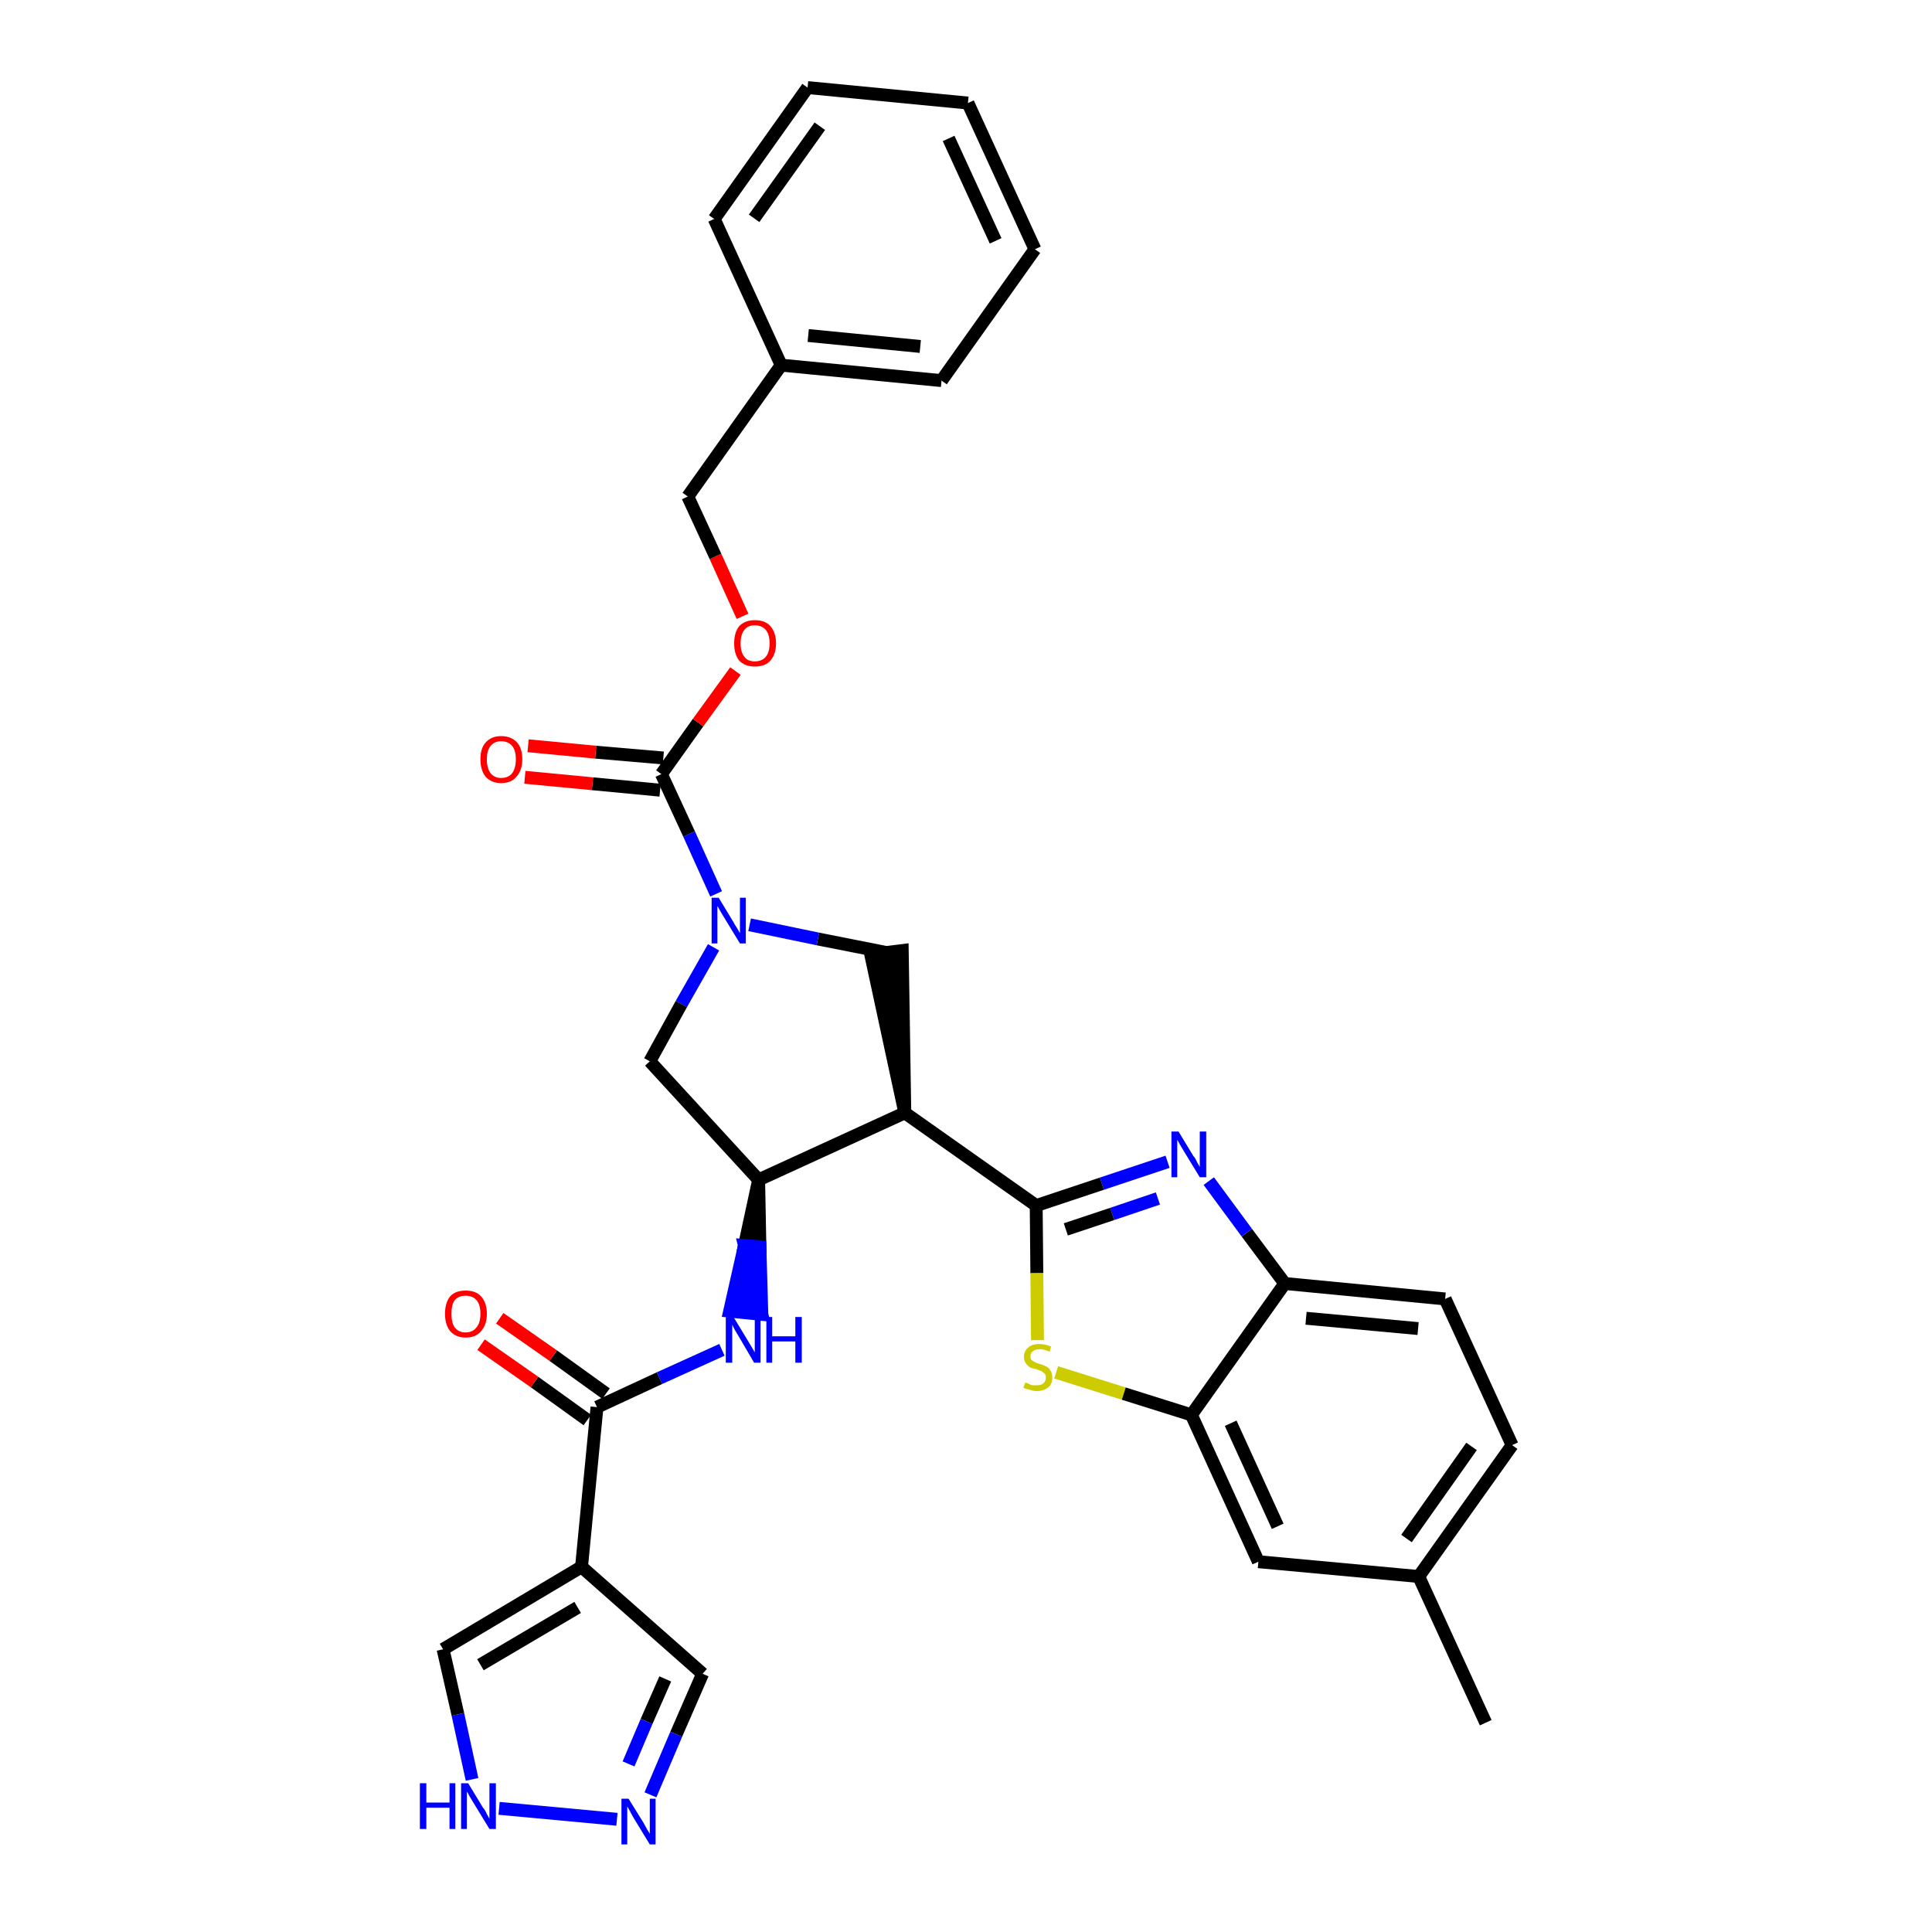 <?xml version='1.0' encoding='iso-8859-1'?>
<svg version='1.1' baseProfile='full'
              xmlns='http://www.w3.org/2000/svg'
                      xmlns:rdkit='http://www.rdkit.org/xml'
                      xmlns:xlink='http://www.w3.org/1999/xlink'
                  xml:space='preserve'
width='300px' height='300px' viewBox='0 0 300 300'>
<!-- END OF HEADER -->
<path class='bond-0 atom-0 atom-1' d='M 230.7,267.5 L 220.3,244.8' style='fill:none;fill-rule:evenodd;stroke:#000000;stroke-width:2.0px;stroke-linecap:butt;stroke-linejoin:miter;stroke-opacity:1' />
<path class='bond-1 atom-1 atom-2' d='M 220.3,244.8 L 234.8,224.4' style='fill:none;fill-rule:evenodd;stroke:#000000;stroke-width:2.0px;stroke-linecap:butt;stroke-linejoin:miter;stroke-opacity:1' />
<path class='bond-1 atom-1 atom-2' d='M 218.4,238.9 L 228.5,224.6' style='fill:none;fill-rule:evenodd;stroke:#000000;stroke-width:2.0px;stroke-linecap:butt;stroke-linejoin:miter;stroke-opacity:1' />
<path class='bond-32 atom-32 atom-1' d='M 195.4,242.5 L 220.3,244.8' style='fill:none;fill-rule:evenodd;stroke:#000000;stroke-width:2.0px;stroke-linecap:butt;stroke-linejoin:miter;stroke-opacity:1' />
<path class='bond-2 atom-2 atom-3' d='M 234.8,224.4 L 224.4,201.7' style='fill:none;fill-rule:evenodd;stroke:#000000;stroke-width:2.0px;stroke-linecap:butt;stroke-linejoin:miter;stroke-opacity:1' />
<path class='bond-3 atom-3 atom-4' d='M 224.4,201.7 L 199.5,199.3' style='fill:none;fill-rule:evenodd;stroke:#000000;stroke-width:2.0px;stroke-linecap:butt;stroke-linejoin:miter;stroke-opacity:1' />
<path class='bond-3 atom-3 atom-4' d='M 220.2,206.3 L 202.8,204.7' style='fill:none;fill-rule:evenodd;stroke:#000000;stroke-width:2.0px;stroke-linecap:butt;stroke-linejoin:miter;stroke-opacity:1' />
<path class='bond-4 atom-4 atom-5' d='M 199.5,199.3 L 193.6,191.4' style='fill:none;fill-rule:evenodd;stroke:#000000;stroke-width:2.0px;stroke-linecap:butt;stroke-linejoin:miter;stroke-opacity:1' />
<path class='bond-4 atom-4 atom-5' d='M 193.6,191.4 L 187.7,183.4' style='fill:none;fill-rule:evenodd;stroke:#0000FF;stroke-width:2.0px;stroke-linecap:butt;stroke-linejoin:miter;stroke-opacity:1' />
<path class='bond-33 atom-31 atom-4' d='M 185.0,219.7 L 199.5,199.3' style='fill:none;fill-rule:evenodd;stroke:#000000;stroke-width:2.0px;stroke-linecap:butt;stroke-linejoin:miter;stroke-opacity:1' />
<path class='bond-5 atom-5 atom-6' d='M 181.3,180.4 L 171.1,183.8' style='fill:none;fill-rule:evenodd;stroke:#0000FF;stroke-width:2.0px;stroke-linecap:butt;stroke-linejoin:miter;stroke-opacity:1' />
<path class='bond-5 atom-5 atom-6' d='M 171.1,183.8 L 160.9,187.2' style='fill:none;fill-rule:evenodd;stroke:#000000;stroke-width:2.0px;stroke-linecap:butt;stroke-linejoin:miter;stroke-opacity:1' />
<path class='bond-5 atom-5 atom-6' d='M 179.8,186.1 L 172.7,188.5' style='fill:none;fill-rule:evenodd;stroke:#0000FF;stroke-width:2.0px;stroke-linecap:butt;stroke-linejoin:miter;stroke-opacity:1' />
<path class='bond-5 atom-5 atom-6' d='M 172.7,188.5 L 165.5,190.9' style='fill:none;fill-rule:evenodd;stroke:#000000;stroke-width:2.0px;stroke-linecap:butt;stroke-linejoin:miter;stroke-opacity:1' />
<path class='bond-6 atom-6 atom-7' d='M 160.9,187.2 L 140.5,172.8' style='fill:none;fill-rule:evenodd;stroke:#000000;stroke-width:2.0px;stroke-linecap:butt;stroke-linejoin:miter;stroke-opacity:1' />
<path class='bond-29 atom-6 atom-30' d='M 160.9,187.2 L 161.0,197.7' style='fill:none;fill-rule:evenodd;stroke:#000000;stroke-width:2.0px;stroke-linecap:butt;stroke-linejoin:miter;stroke-opacity:1' />
<path class='bond-29 atom-6 atom-30' d='M 161.0,197.7 L 161.1,208.1' style='fill:none;fill-rule:evenodd;stroke:#CCCC00;stroke-width:2.0px;stroke-linecap:butt;stroke-linejoin:miter;stroke-opacity:1' />
<path class='bond-7 atom-7 atom-8' d='M 140.5,172.8 L 140.1,147.6 L 135.2,148.2 Z' style='fill:#000000;fill-rule:evenodd;fill-opacity:1;stroke:#000000;stroke-width:2.0px;stroke-linecap:butt;stroke-linejoin:miter;stroke-opacity:1;' />
<path class='bond-34 atom-21 atom-7' d='M 117.8,183.2 L 140.5,172.8' style='fill:none;fill-rule:evenodd;stroke:#000000;stroke-width:2.0px;stroke-linecap:butt;stroke-linejoin:miter;stroke-opacity:1' />
<path class='bond-8 atom-8 atom-9' d='M 137.6,147.9 L 127.0,145.8' style='fill:none;fill-rule:evenodd;stroke:#000000;stroke-width:2.0px;stroke-linecap:butt;stroke-linejoin:miter;stroke-opacity:1' />
<path class='bond-8 atom-8 atom-9' d='M 127.0,145.8 L 116.4,143.6' style='fill:none;fill-rule:evenodd;stroke:#0000FF;stroke-width:2.0px;stroke-linecap:butt;stroke-linejoin:miter;stroke-opacity:1' />
<path class='bond-9 atom-9 atom-10' d='M 111.2,138.8 L 107.0,129.5' style='fill:none;fill-rule:evenodd;stroke:#0000FF;stroke-width:2.0px;stroke-linecap:butt;stroke-linejoin:miter;stroke-opacity:1' />
<path class='bond-9 atom-9 atom-10' d='M 107.0,129.5 L 102.7,120.2' style='fill:none;fill-rule:evenodd;stroke:#000000;stroke-width:2.0px;stroke-linecap:butt;stroke-linejoin:miter;stroke-opacity:1' />
<path class='bond-19 atom-9 atom-20' d='M 110.8,147.1 L 105.8,155.9' style='fill:none;fill-rule:evenodd;stroke:#0000FF;stroke-width:2.0px;stroke-linecap:butt;stroke-linejoin:miter;stroke-opacity:1' />
<path class='bond-19 atom-9 atom-20' d='M 105.8,155.9 L 100.9,164.8' style='fill:none;fill-rule:evenodd;stroke:#000000;stroke-width:2.0px;stroke-linecap:butt;stroke-linejoin:miter;stroke-opacity:1' />
<path class='bond-10 atom-10 atom-11' d='M 103.0,117.7 L 92.5,116.8' style='fill:none;fill-rule:evenodd;stroke:#000000;stroke-width:2.0px;stroke-linecap:butt;stroke-linejoin:miter;stroke-opacity:1' />
<path class='bond-10 atom-10 atom-11' d='M 92.5,116.8 L 82.0,115.8' style='fill:none;fill-rule:evenodd;stroke:#FF0000;stroke-width:2.0px;stroke-linecap:butt;stroke-linejoin:miter;stroke-opacity:1' />
<path class='bond-10 atom-10 atom-11' d='M 102.5,122.7 L 92.0,121.7' style='fill:none;fill-rule:evenodd;stroke:#000000;stroke-width:2.0px;stroke-linecap:butt;stroke-linejoin:miter;stroke-opacity:1' />
<path class='bond-10 atom-10 atom-11' d='M 92.0,121.7 L 81.5,120.7' style='fill:none;fill-rule:evenodd;stroke:#FF0000;stroke-width:2.0px;stroke-linecap:butt;stroke-linejoin:miter;stroke-opacity:1' />
<path class='bond-11 atom-10 atom-12' d='M 102.7,120.2 L 108.4,112.2' style='fill:none;fill-rule:evenodd;stroke:#000000;stroke-width:2.0px;stroke-linecap:butt;stroke-linejoin:miter;stroke-opacity:1' />
<path class='bond-11 atom-10 atom-12' d='M 108.4,112.2 L 114.2,104.2' style='fill:none;fill-rule:evenodd;stroke:#FF0000;stroke-width:2.0px;stroke-linecap:butt;stroke-linejoin:miter;stroke-opacity:1' />
<path class='bond-12 atom-12 atom-13' d='M 115.3,95.7 L 111.1,86.4' style='fill:none;fill-rule:evenodd;stroke:#FF0000;stroke-width:2.0px;stroke-linecap:butt;stroke-linejoin:miter;stroke-opacity:1' />
<path class='bond-12 atom-12 atom-13' d='M 111.1,86.4 L 106.8,77.1' style='fill:none;fill-rule:evenodd;stroke:#000000;stroke-width:2.0px;stroke-linecap:butt;stroke-linejoin:miter;stroke-opacity:1' />
<path class='bond-13 atom-13 atom-14' d='M 106.8,77.1 L 121.3,56.7' style='fill:none;fill-rule:evenodd;stroke:#000000;stroke-width:2.0px;stroke-linecap:butt;stroke-linejoin:miter;stroke-opacity:1' />
<path class='bond-14 atom-14 atom-15' d='M 121.3,56.7 L 146.2,59.1' style='fill:none;fill-rule:evenodd;stroke:#000000;stroke-width:2.0px;stroke-linecap:butt;stroke-linejoin:miter;stroke-opacity:1' />
<path class='bond-14 atom-14 atom-15' d='M 125.5,52.1 L 142.9,53.8' style='fill:none;fill-rule:evenodd;stroke:#000000;stroke-width:2.0px;stroke-linecap:butt;stroke-linejoin:miter;stroke-opacity:1' />
<path class='bond-36 atom-19 atom-14' d='M 110.9,34.0 L 121.3,56.7' style='fill:none;fill-rule:evenodd;stroke:#000000;stroke-width:2.0px;stroke-linecap:butt;stroke-linejoin:miter;stroke-opacity:1' />
<path class='bond-15 atom-15 atom-16' d='M 146.2,59.1 L 160.7,38.7' style='fill:none;fill-rule:evenodd;stroke:#000000;stroke-width:2.0px;stroke-linecap:butt;stroke-linejoin:miter;stroke-opacity:1' />
<path class='bond-16 atom-16 atom-17' d='M 160.7,38.7 L 150.3,16.0' style='fill:none;fill-rule:evenodd;stroke:#000000;stroke-width:2.0px;stroke-linecap:butt;stroke-linejoin:miter;stroke-opacity:1' />
<path class='bond-16 atom-16 atom-17' d='M 154.6,37.4 L 147.3,21.5' style='fill:none;fill-rule:evenodd;stroke:#000000;stroke-width:2.0px;stroke-linecap:butt;stroke-linejoin:miter;stroke-opacity:1' />
<path class='bond-17 atom-17 atom-18' d='M 150.3,16.0 L 125.4,13.6' style='fill:none;fill-rule:evenodd;stroke:#000000;stroke-width:2.0px;stroke-linecap:butt;stroke-linejoin:miter;stroke-opacity:1' />
<path class='bond-18 atom-18 atom-19' d='M 125.4,13.6 L 110.9,34.0' style='fill:none;fill-rule:evenodd;stroke:#000000;stroke-width:2.0px;stroke-linecap:butt;stroke-linejoin:miter;stroke-opacity:1' />
<path class='bond-18 atom-18 atom-19' d='M 127.3,19.6 L 117.1,33.9' style='fill:none;fill-rule:evenodd;stroke:#000000;stroke-width:2.0px;stroke-linecap:butt;stroke-linejoin:miter;stroke-opacity:1' />
<path class='bond-20 atom-20 atom-21' d='M 100.9,164.8 L 117.8,183.2' style='fill:none;fill-rule:evenodd;stroke:#000000;stroke-width:2.0px;stroke-linecap:butt;stroke-linejoin:miter;stroke-opacity:1' />
<path class='bond-21 atom-21 atom-22' d='M 117.8,183.2 L 115.6,193.4 L 118.0,193.6 Z' style='fill:#000000;fill-rule:evenodd;fill-opacity:1;stroke:#000000;stroke-width:2.0px;stroke-linecap:butt;stroke-linejoin:miter;stroke-opacity:1;' />
<path class='bond-21 atom-21 atom-22' d='M 115.6,193.4 L 118.3,204.1 L 113.3,203.6 Z' style='fill:#0000FF;fill-rule:evenodd;fill-opacity:1;stroke:#0000FF;stroke-width:2.0px;stroke-linecap:butt;stroke-linejoin:miter;stroke-opacity:1;' />
<path class='bond-21 atom-21 atom-22' d='M 115.6,193.4 L 118.0,193.6 L 118.3,204.1 Z' style='fill:#0000FF;fill-rule:evenodd;fill-opacity:1;stroke:#0000FF;stroke-width:2.0px;stroke-linecap:butt;stroke-linejoin:miter;stroke-opacity:1;' />
<path class='bond-22 atom-22 atom-23' d='M 112.1,209.6 L 102.4,214.0' style='fill:none;fill-rule:evenodd;stroke:#0000FF;stroke-width:2.0px;stroke-linecap:butt;stroke-linejoin:miter;stroke-opacity:1' />
<path class='bond-22 atom-22 atom-23' d='M 102.4,214.0 L 92.7,218.5' style='fill:none;fill-rule:evenodd;stroke:#000000;stroke-width:2.0px;stroke-linecap:butt;stroke-linejoin:miter;stroke-opacity:1' />
<path class='bond-23 atom-23 atom-24' d='M 94.1,216.4 L 85.9,210.5' style='fill:none;fill-rule:evenodd;stroke:#000000;stroke-width:2.0px;stroke-linecap:butt;stroke-linejoin:miter;stroke-opacity:1' />
<path class='bond-23 atom-23 atom-24' d='M 85.9,210.5 L 77.6,204.7' style='fill:none;fill-rule:evenodd;stroke:#FF0000;stroke-width:2.0px;stroke-linecap:butt;stroke-linejoin:miter;stroke-opacity:1' />
<path class='bond-23 atom-23 atom-24' d='M 91.2,220.5 L 83.0,214.6' style='fill:none;fill-rule:evenodd;stroke:#000000;stroke-width:2.0px;stroke-linecap:butt;stroke-linejoin:miter;stroke-opacity:1' />
<path class='bond-23 atom-23 atom-24' d='M 83.0,214.6 L 74.7,208.8' style='fill:none;fill-rule:evenodd;stroke:#FF0000;stroke-width:2.0px;stroke-linecap:butt;stroke-linejoin:miter;stroke-opacity:1' />
<path class='bond-24 atom-23 atom-25' d='M 92.7,218.5 L 90.3,243.3' style='fill:none;fill-rule:evenodd;stroke:#000000;stroke-width:2.0px;stroke-linecap:butt;stroke-linejoin:miter;stroke-opacity:1' />
<path class='bond-25 atom-25 atom-26' d='M 90.3,243.3 L 109.1,259.9' style='fill:none;fill-rule:evenodd;stroke:#000000;stroke-width:2.0px;stroke-linecap:butt;stroke-linejoin:miter;stroke-opacity:1' />
<path class='bond-35 atom-29 atom-25' d='M 68.8,256.1 L 90.3,243.3' style='fill:none;fill-rule:evenodd;stroke:#000000;stroke-width:2.0px;stroke-linecap:butt;stroke-linejoin:miter;stroke-opacity:1' />
<path class='bond-35 atom-29 atom-25' d='M 74.6,258.5 L 89.7,249.6' style='fill:none;fill-rule:evenodd;stroke:#000000;stroke-width:2.0px;stroke-linecap:butt;stroke-linejoin:miter;stroke-opacity:1' />
<path class='bond-26 atom-26 atom-27' d='M 109.1,259.9 L 105.0,269.3' style='fill:none;fill-rule:evenodd;stroke:#000000;stroke-width:2.0px;stroke-linecap:butt;stroke-linejoin:miter;stroke-opacity:1' />
<path class='bond-26 atom-26 atom-27' d='M 105.0,269.3 L 101.0,278.7' style='fill:none;fill-rule:evenodd;stroke:#0000FF;stroke-width:2.0px;stroke-linecap:butt;stroke-linejoin:miter;stroke-opacity:1' />
<path class='bond-26 atom-26 atom-27' d='M 103.3,260.7 L 100.4,267.3' style='fill:none;fill-rule:evenodd;stroke:#000000;stroke-width:2.0px;stroke-linecap:butt;stroke-linejoin:miter;stroke-opacity:1' />
<path class='bond-26 atom-26 atom-27' d='M 100.4,267.3 L 97.6,273.9' style='fill:none;fill-rule:evenodd;stroke:#0000FF;stroke-width:2.0px;stroke-linecap:butt;stroke-linejoin:miter;stroke-opacity:1' />
<path class='bond-27 atom-27 atom-28' d='M 95.8,282.5 L 77.5,280.8' style='fill:none;fill-rule:evenodd;stroke:#0000FF;stroke-width:2.0px;stroke-linecap:butt;stroke-linejoin:miter;stroke-opacity:1' />
<path class='bond-28 atom-28 atom-29' d='M 73.3,276.3 L 71.1,266.2' style='fill:none;fill-rule:evenodd;stroke:#0000FF;stroke-width:2.0px;stroke-linecap:butt;stroke-linejoin:miter;stroke-opacity:1' />
<path class='bond-28 atom-28 atom-29' d='M 71.1,266.2 L 68.8,256.1' style='fill:none;fill-rule:evenodd;stroke:#000000;stroke-width:2.0px;stroke-linecap:butt;stroke-linejoin:miter;stroke-opacity:1' />
<path class='bond-30 atom-30 atom-31' d='M 164.0,213.1 L 174.5,216.4' style='fill:none;fill-rule:evenodd;stroke:#CCCC00;stroke-width:2.0px;stroke-linecap:butt;stroke-linejoin:miter;stroke-opacity:1' />
<path class='bond-30 atom-30 atom-31' d='M 174.5,216.4 L 185.0,219.7' style='fill:none;fill-rule:evenodd;stroke:#000000;stroke-width:2.0px;stroke-linecap:butt;stroke-linejoin:miter;stroke-opacity:1' />
<path class='bond-31 atom-31 atom-32' d='M 185.0,219.7 L 195.4,242.5' style='fill:none;fill-rule:evenodd;stroke:#000000;stroke-width:2.0px;stroke-linecap:butt;stroke-linejoin:miter;stroke-opacity:1' />
<path class='bond-31 atom-31 atom-32' d='M 191.1,221.0 L 198.4,237.0' style='fill:none;fill-rule:evenodd;stroke:#000000;stroke-width:2.0px;stroke-linecap:butt;stroke-linejoin:miter;stroke-opacity:1' />
<path  class='atom-5' d='M 183.0 175.7
L 185.3 179.5
Q 185.6 179.8, 185.9 180.5
Q 186.3 181.2, 186.3 181.2
L 186.3 175.7
L 187.3 175.7
L 187.3 182.8
L 186.3 182.8
L 183.8 178.7
Q 183.5 178.2, 183.2 177.7
Q 182.9 177.1, 182.8 177.0
L 182.8 182.8
L 181.9 182.8
L 181.9 175.7
L 183.0 175.7
' fill='#0000FF'/>
<path  class='atom-9' d='M 111.6 139.4
L 113.9 143.2
Q 114.1 143.6, 114.5 144.2
Q 114.9 144.9, 114.9 144.9
L 114.9 139.4
L 115.8 139.4
L 115.8 146.5
L 114.9 146.5
L 112.4 142.4
Q 112.1 141.9, 111.8 141.4
Q 111.5 140.8, 111.4 140.7
L 111.4 146.5
L 110.5 146.5
L 110.5 139.4
L 111.6 139.4
' fill='#0000FF'/>
<path  class='atom-11' d='M 74.6 117.9
Q 74.6 116.2, 75.4 115.3
Q 76.3 114.3, 77.8 114.3
Q 79.4 114.3, 80.3 115.3
Q 81.1 116.2, 81.1 117.9
Q 81.1 119.6, 80.2 120.6
Q 79.4 121.6, 77.8 121.6
Q 76.3 121.6, 75.4 120.6
Q 74.6 119.6, 74.6 117.9
M 77.8 120.8
Q 78.9 120.8, 79.5 120.1
Q 80.1 119.3, 80.1 117.9
Q 80.1 116.5, 79.5 115.8
Q 78.9 115.1, 77.8 115.1
Q 76.8 115.1, 76.2 115.8
Q 75.6 116.5, 75.6 117.9
Q 75.6 119.3, 76.2 120.1
Q 76.8 120.8, 77.8 120.8
' fill='#FF0000'/>
<path  class='atom-12' d='M 114.0 99.9
Q 114.0 98.2, 114.8 97.2
Q 115.7 96.3, 117.2 96.3
Q 118.8 96.3, 119.6 97.2
Q 120.5 98.2, 120.5 99.9
Q 120.5 101.6, 119.6 102.6
Q 118.8 103.5, 117.2 103.5
Q 115.7 103.5, 114.8 102.6
Q 114.0 101.6, 114.0 99.9
M 117.2 102.7
Q 118.3 102.7, 118.9 102.0
Q 119.5 101.3, 119.5 99.9
Q 119.5 98.5, 118.9 97.8
Q 118.3 97.1, 117.2 97.1
Q 116.1 97.1, 115.6 97.8
Q 115.0 98.5, 115.0 99.9
Q 115.0 101.3, 115.6 102.0
Q 116.1 102.7, 117.2 102.7
' fill='#FF0000'/>
<path  class='atom-22' d='M 113.9 204.5
L 116.2 208.3
Q 116.4 208.6, 116.8 209.3
Q 117.2 210.0, 117.2 210.0
L 117.2 204.5
L 118.1 204.5
L 118.1 211.6
L 117.1 211.6
L 114.7 207.5
Q 114.4 207.0, 114.1 206.5
Q 113.8 205.9, 113.7 205.7
L 113.7 211.6
L 112.7 211.6
L 112.7 204.5
L 113.9 204.5
' fill='#0000FF'/>
<path  class='atom-22' d='M 119.0 204.5
L 119.9 204.5
L 119.9 207.5
L 123.5 207.5
L 123.5 204.5
L 124.5 204.5
L 124.5 211.6
L 123.5 211.6
L 123.5 208.3
L 119.9 208.3
L 119.9 211.6
L 119.0 211.6
L 119.0 204.5
' fill='#0000FF'/>
<path  class='atom-24' d='M 69.1 204.0
Q 69.1 202.3, 69.9 201.3
Q 70.7 200.4, 72.3 200.4
Q 73.9 200.4, 74.7 201.3
Q 75.6 202.3, 75.6 204.0
Q 75.6 205.7, 74.7 206.7
Q 73.9 207.7, 72.3 207.7
Q 70.8 207.7, 69.9 206.7
Q 69.1 205.7, 69.1 204.0
M 72.3 206.9
Q 73.4 206.9, 74.0 206.1
Q 74.6 205.4, 74.6 204.0
Q 74.6 202.6, 74.0 201.9
Q 73.4 201.2, 72.3 201.2
Q 71.2 201.2, 70.6 201.9
Q 70.1 202.6, 70.1 204.0
Q 70.1 205.4, 70.6 206.1
Q 71.2 206.9, 72.3 206.9
' fill='#FF0000'/>
<path  class='atom-27' d='M 97.6 279.3
L 99.9 283.0
Q 100.1 283.4, 100.5 284.1
Q 100.9 284.7, 100.9 284.8
L 100.9 279.3
L 101.8 279.3
L 101.8 286.4
L 100.9 286.4
L 98.4 282.3
Q 98.1 281.8, 97.8 281.2
Q 97.5 280.7, 97.4 280.5
L 97.4 286.4
L 96.5 286.4
L 96.5 279.3
L 97.6 279.3
' fill='#0000FF'/>
<path  class='atom-28' d='M 65.2 276.9
L 66.2 276.9
L 66.2 279.9
L 69.8 279.9
L 69.8 276.9
L 70.7 276.9
L 70.7 284.0
L 69.8 284.0
L 69.8 280.7
L 66.2 280.7
L 66.2 284.0
L 65.2 284.0
L 65.2 276.9
' fill='#0000FF'/>
<path  class='atom-28' d='M 72.7 276.9
L 75.0 280.7
Q 75.3 281.0, 75.6 281.7
Q 76.0 282.4, 76.0 282.4
L 76.0 276.9
L 77.0 276.9
L 77.0 284.0
L 76.0 284.0
L 73.5 279.9
Q 73.2 279.4, 72.9 278.9
Q 72.6 278.3, 72.5 278.2
L 72.5 284.0
L 71.6 284.0
L 71.6 276.9
L 72.7 276.9
' fill='#0000FF'/>
<path  class='atom-30' d='M 159.2 214.7
Q 159.2 214.7, 159.6 214.8
Q 159.9 215.0, 160.3 215.1
Q 160.6 215.1, 161.0 215.1
Q 161.7 215.1, 162.0 214.8
Q 162.4 214.5, 162.4 213.9
Q 162.4 213.5, 162.2 213.3
Q 162.0 213.1, 161.7 212.9
Q 161.4 212.8, 160.9 212.6
Q 160.3 212.5, 159.9 212.3
Q 159.6 212.1, 159.3 211.7
Q 159.0 211.3, 159.0 210.7
Q 159.0 209.8, 159.6 209.3
Q 160.2 208.7, 161.4 208.7
Q 162.3 208.7, 163.2 209.1
L 163.0 209.9
Q 162.1 209.5, 161.5 209.5
Q 160.8 209.5, 160.4 209.8
Q 160.0 210.1, 160.0 210.6
Q 160.0 211.0, 160.2 211.2
Q 160.4 211.4, 160.7 211.5
Q 161.0 211.7, 161.5 211.8
Q 162.1 212.0, 162.5 212.2
Q 162.9 212.4, 163.1 212.8
Q 163.4 213.2, 163.4 213.9
Q 163.4 214.9, 162.8 215.4
Q 162.1 216.0, 161.0 216.0
Q 160.4 216.0, 159.9 215.8
Q 159.4 215.7, 158.9 215.5
L 159.2 214.7
' fill='#CCCC00'/>
</svg>
